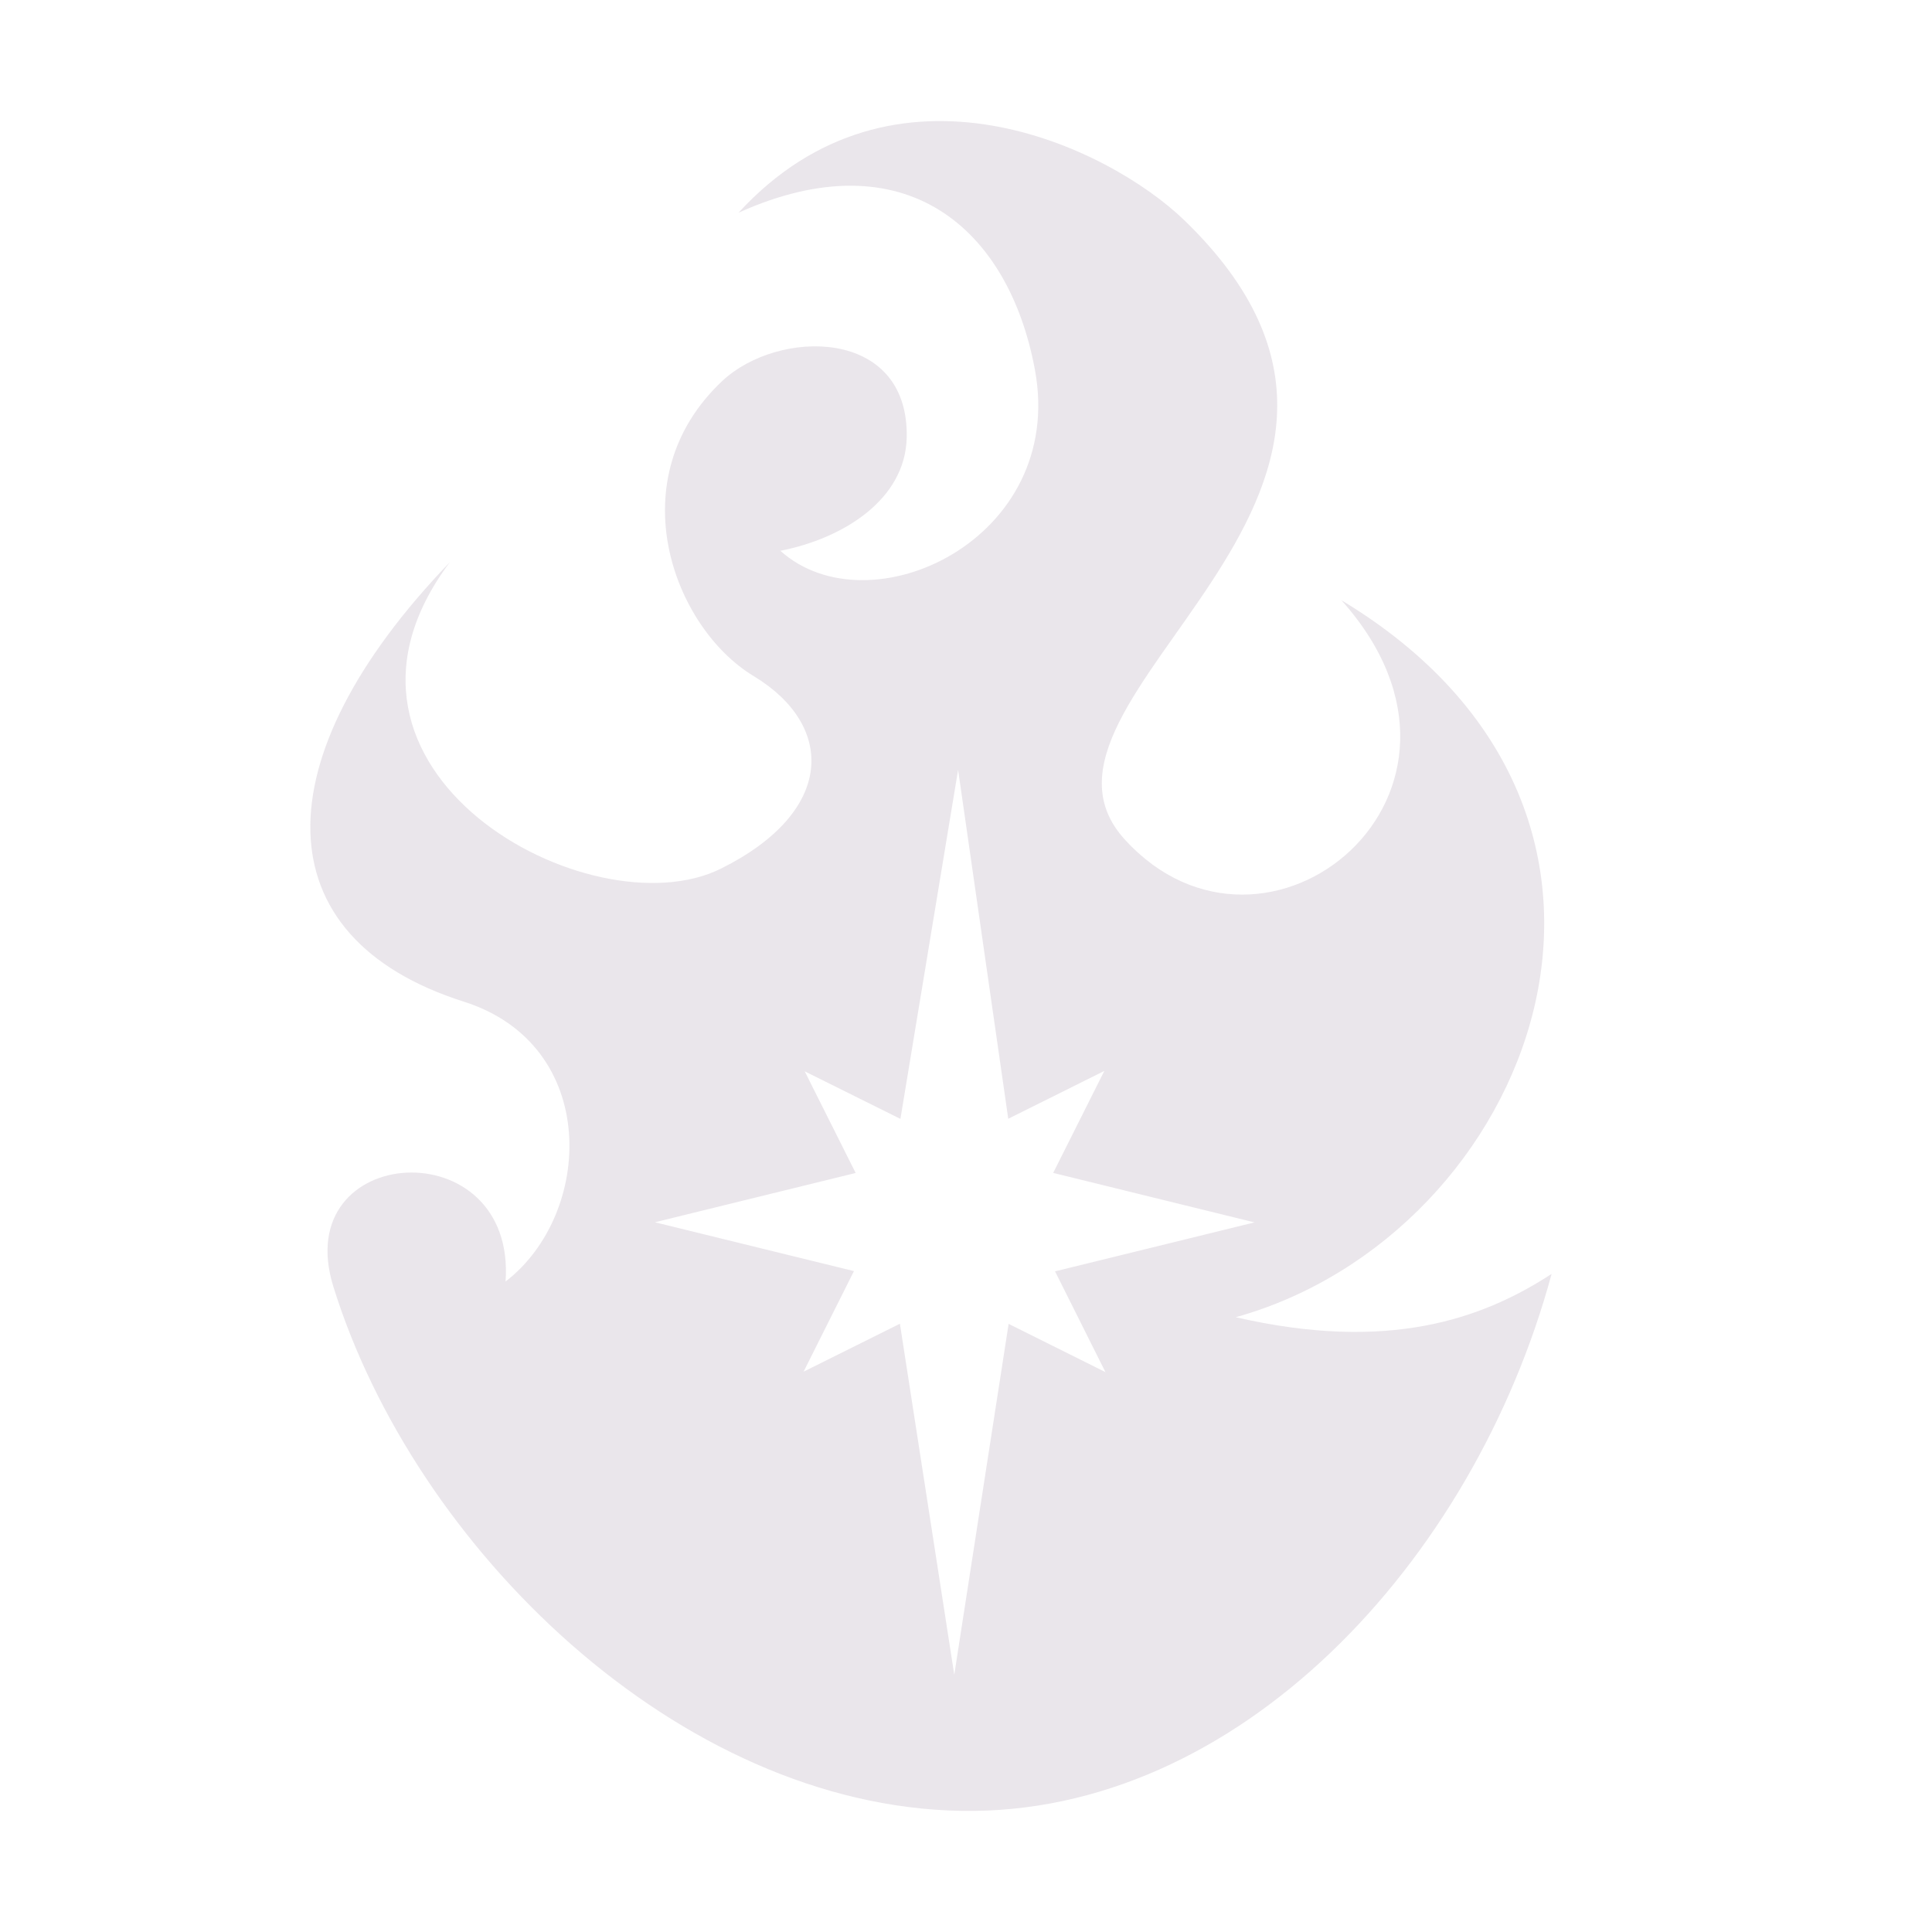 <svg xmlns="http://www.w3.org/2000/svg" viewBox="0 0 512 512" width="512" height="512">
    <defs>
        <filter id="shadow">
            <feDropShadow dx="0" dy="0" stdDeviation="5" />
        </filter>
    </defs>
    <g class="" transform="translate(0,0)">
        <path d="M315.6,60.084L315.601,60.087C387.455,132.222 263.951,185.074 298.094,222.491C335.553,263.541 401.176,210.138 355.482,159.061C450.321,216.187 406.057,327.198 327.477,349.075C367.764,358.357 392.677,349.666 411.194,337.601C390.446,414.171 327.974,481.127 254.801,479.9C179.827,478.641 109.865,410.205 88.34,340.959C76.469,302.773 136.83,299.079 133.983,339.614C157.334,321.665 159.083,276.928 122.907,265.447C69.437,248.474 69.202,200.958 119.214,148.992C77.793,204.251 156.642,247.295 191.035,230.206C221.409,215.114 221.39,192.263 199.759,179.194C178.339,166.254 163.774,126.983 191.37,100.999C206.232,87.006 240.871,86.71 240.288,115.905C239.958,132.401 223.453,142.697 206.807,145.968C230.432,167.178 282.602,142.973 274.262,97.977C267.314,60.501 239.814,36.505 195.729,56.363C236.879,11.517 293.682,38.881 313.864,58.376L313.865,58.377C314.456,58.947 315.034,59.516 315.6,60.084ZM253.908,204.007L238.619,296.519L213.258,283.91L226.758,310.85L173.551,323.912L226.304,336.856L212.956,363.511L238.484,350.802L252.891,443.834L267.296,350.836L292.959,363.629L279.594,336.924L332.449,323.946L279.108,310.833L292.657,283.809L267.196,296.485L253.908,204.007Z"
            fill="#775B7B" fill-opacity="0.15" style="filter:url(#shadow);"
        />
    </g>
</svg>

